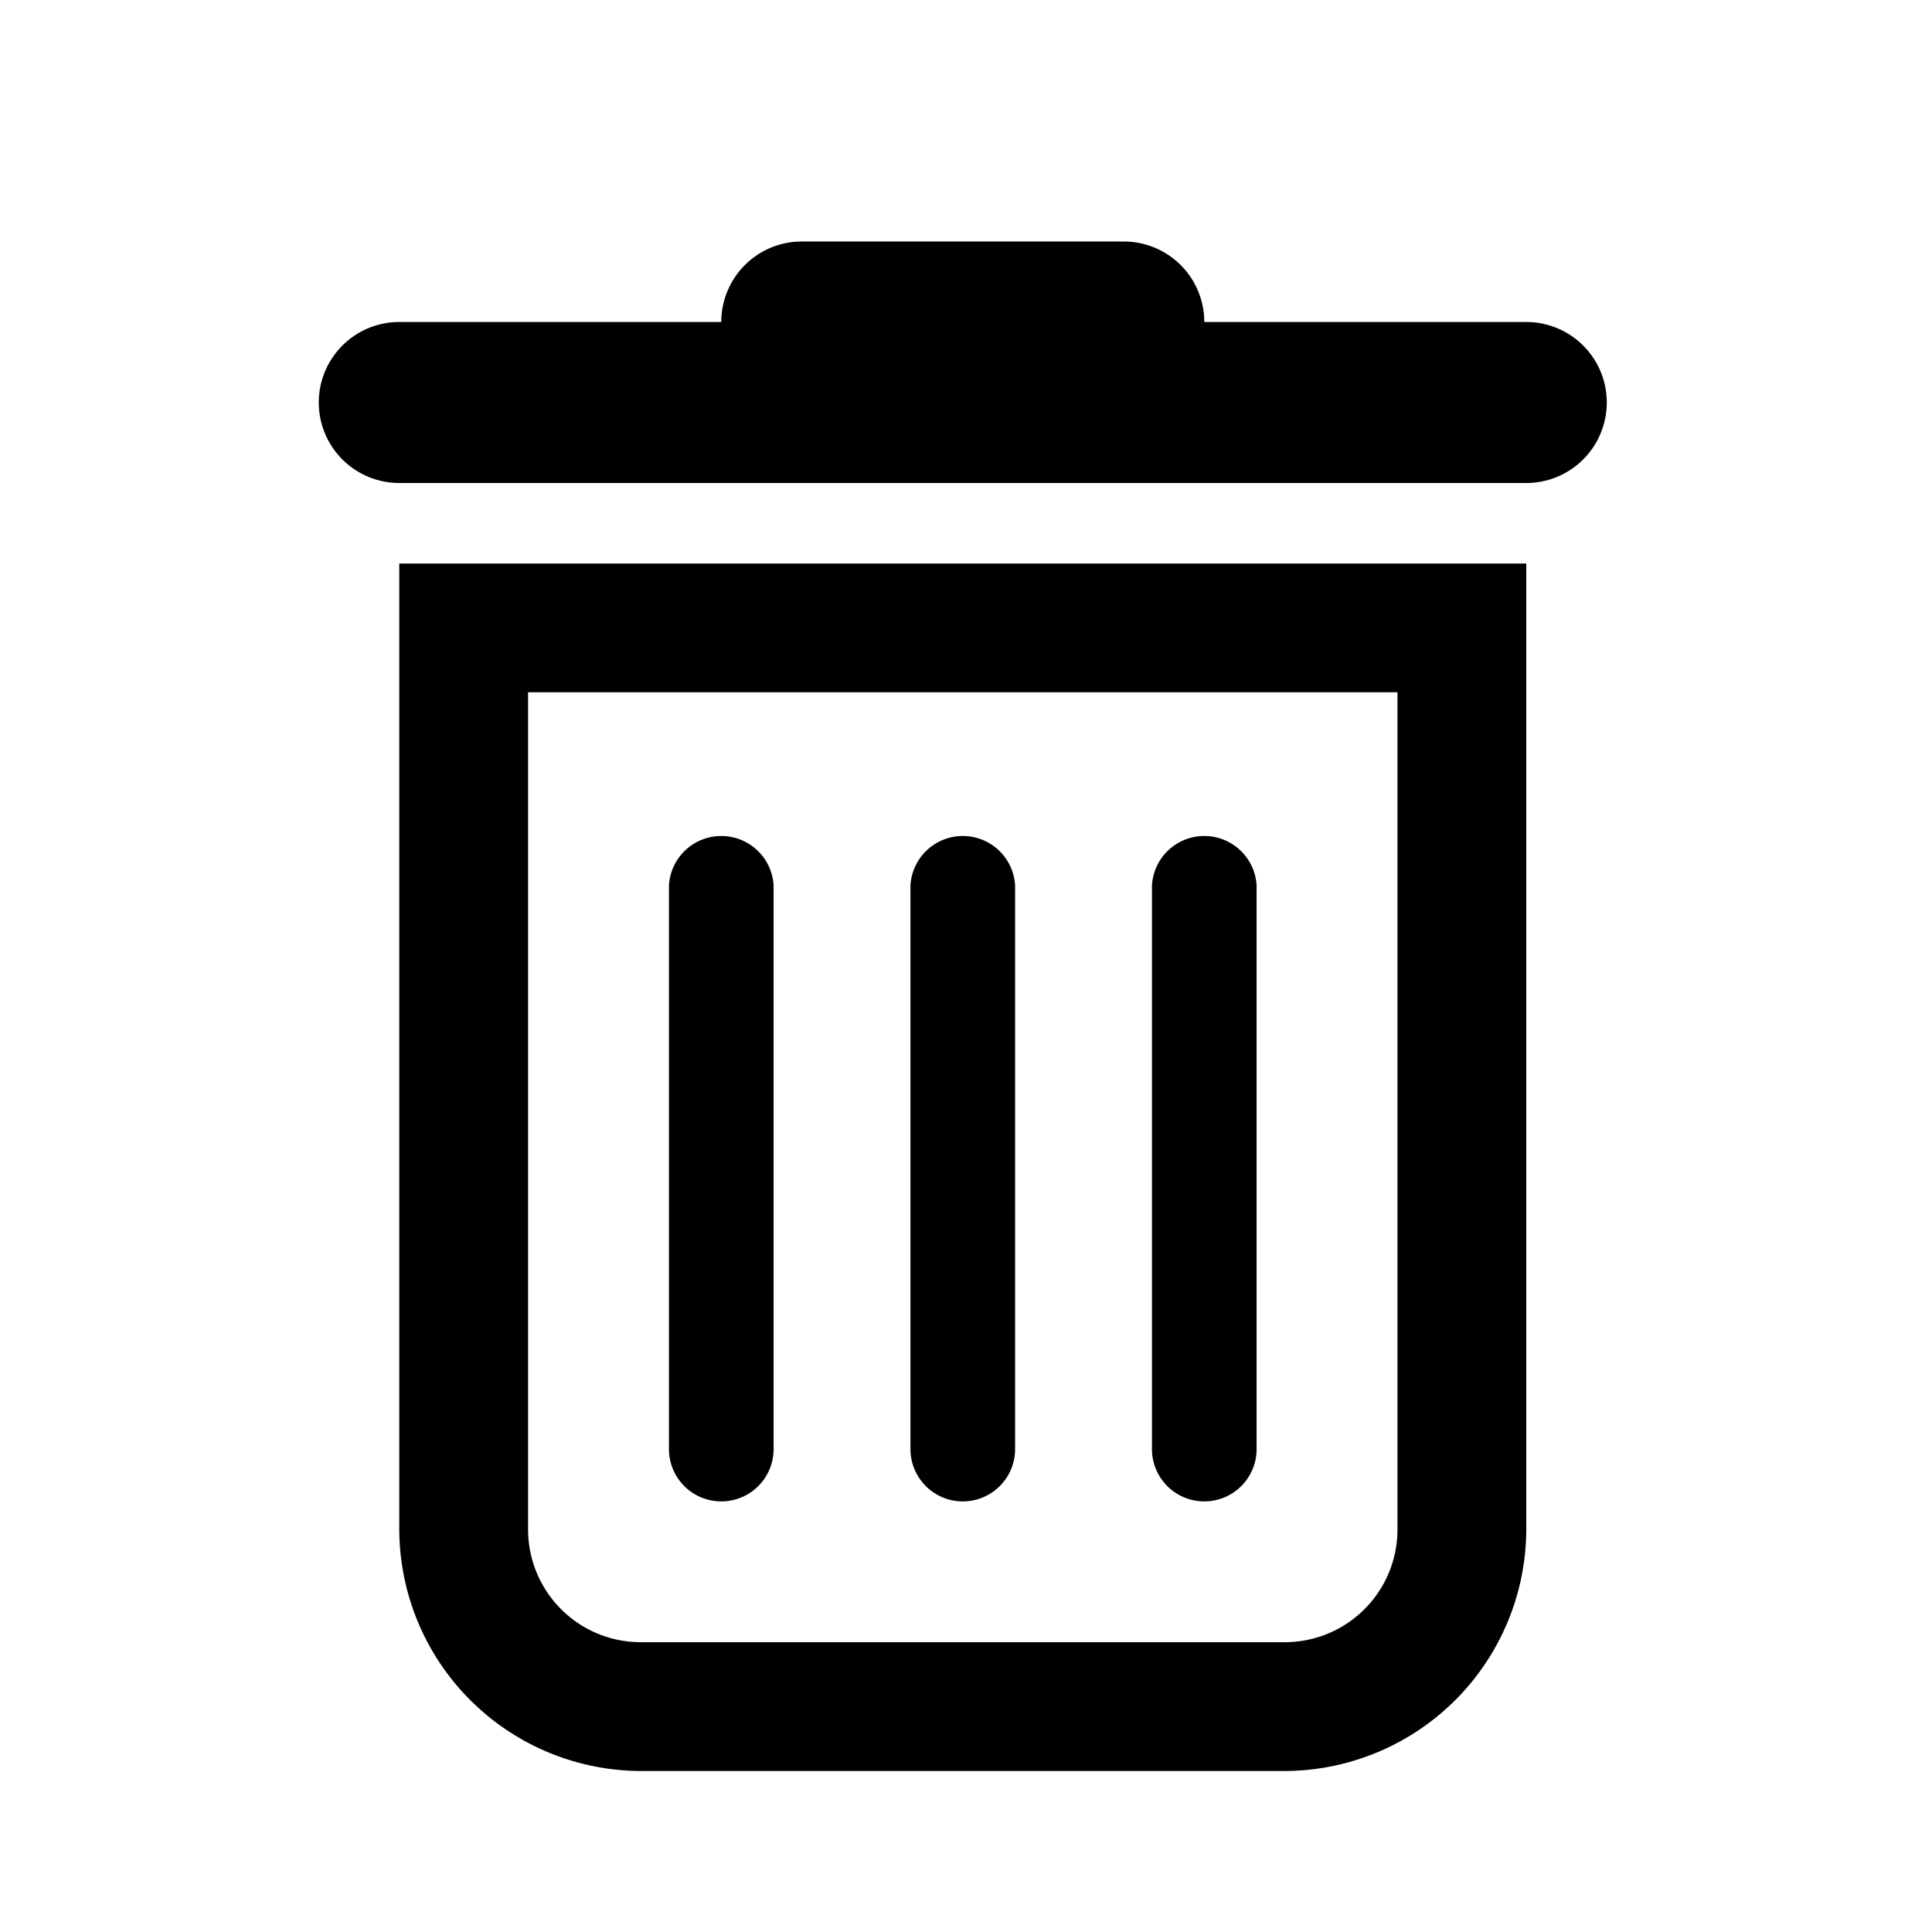 <svg xmlns="http://www.w3.org/2000/svg" viewBox="0 0 24 24">
<path class="cls-2" d="M18.96,4h-4a1,1,0,0,0-1-1h-4a1,1,0,0,0-1,1h-4a1,1,0,0,0,0,2h14a1,1,0,0,0,0-2Z"/><path class="cls-2" d="M4.96,12v7a3.009,3.009,0,0,0,3,3h8a3.009,3.009,0,0,0,3-3V7h-14Zm1.6,0V8.6h10.8V19a1.4,1.4,0,0,1-1.4,1.4h-8A1.4,1.4,0,0,1,6.56,19Z"/><path class="cls-2" d="M8.96,18.651A.65.65,0,0,0,9.61,18V11a.651.651,0,0,0-1.3,0v7A.65.65,0,0,0,8.96,18.651Z"/><path class="cls-2" d="M11.96,18.651A.65.65,0,0,0,12.61,18V11a.651.651,0,0,0-1.3,0v7A.65.65,0,0,0,11.96,18.651Z"/><path class="cls-2" d="M14.96,18.651A.65.65,0,0,0,15.61,18V11a.651.651,0,0,0-1.3,0v7A.65.65,0,0,0,14.96,18.651Z"/><rect x="0.0" y="0.0" width="24.0" height="24.0" style="fill:none;"/>
</svg>